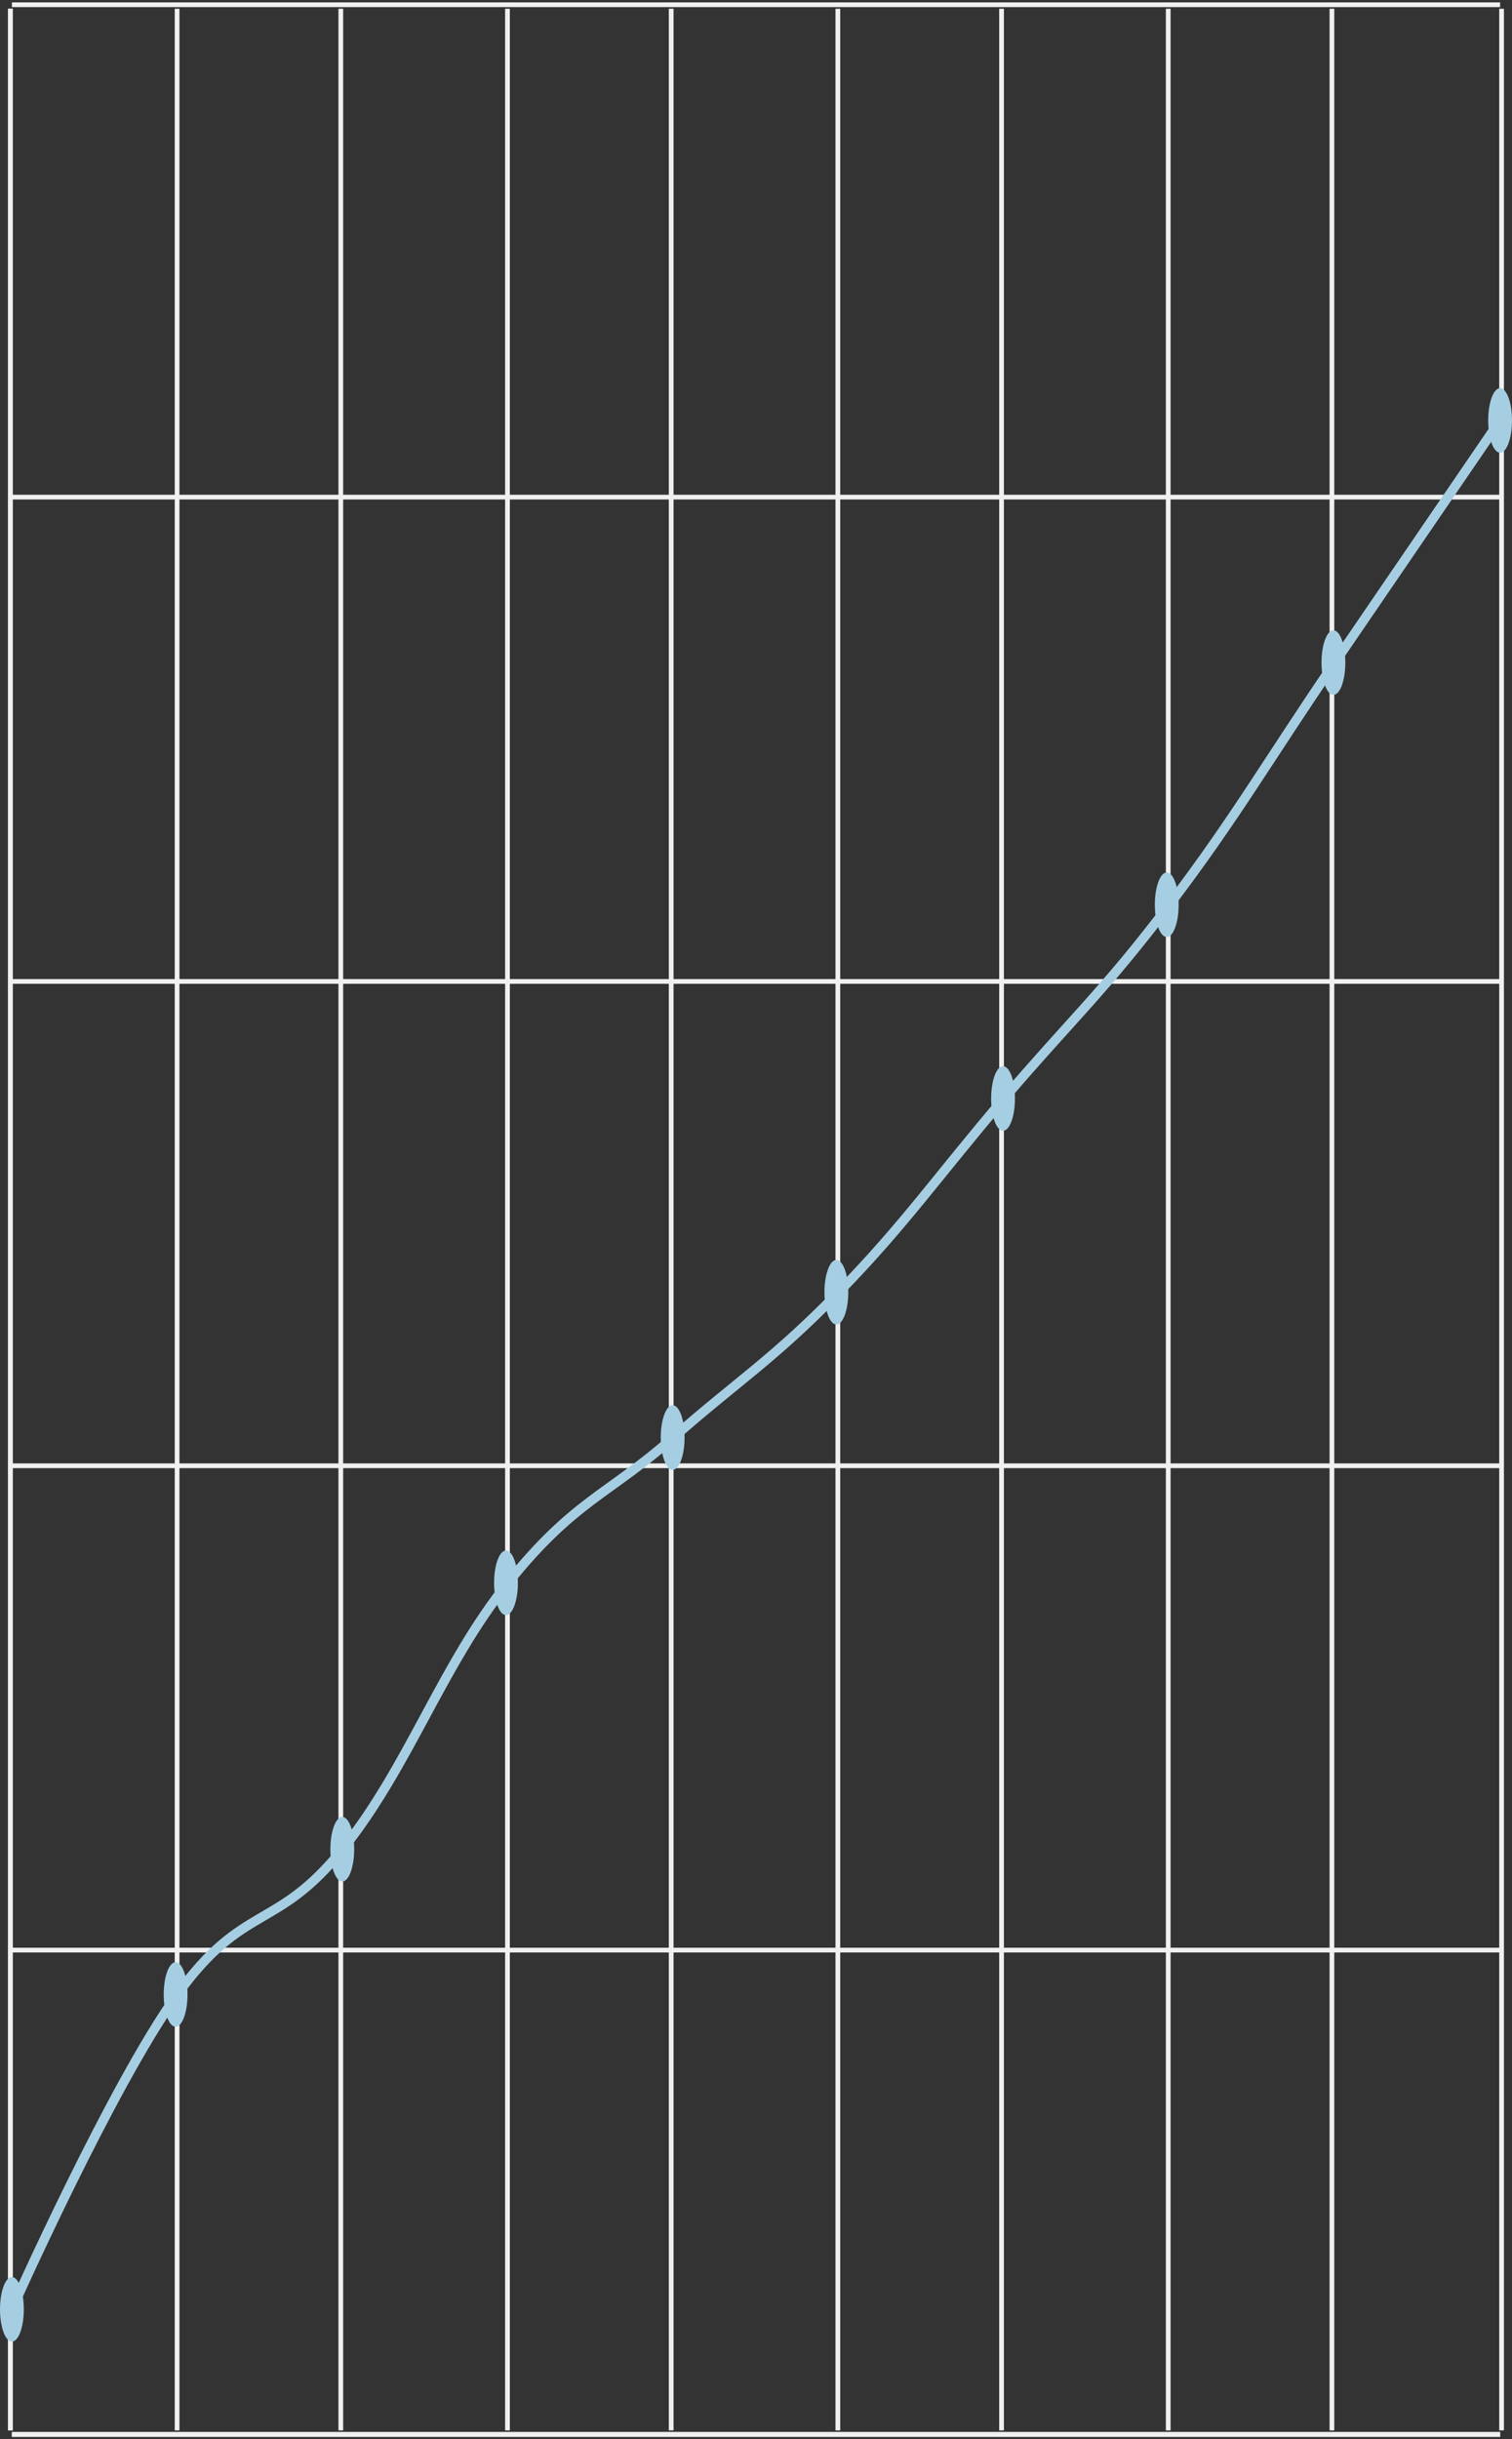 <svg width="320" height="516" viewBox="0 0 320 516" fill="none" xmlns="http://www.w3.org/2000/svg">
<rect x="0" y="0" width="320" height="516" fill="#333333" stroke="none"/>
<path d="M2.205 1.854V514.146" stroke="#F0F0F0"/>
<path d="M37.48 1.854V514.146" stroke="#F0F0F0"/>
<path d="M72.126 1.854V514.146" stroke="#F0F0F0"/>
<path d="M107.402 1.854V514.146" stroke="#F0F0F0"/>
<path d="M142.048 1.854V514.146" stroke="#F0F0F0"/>
<path d="M177.323 1.854V514.146" stroke="#F0F0F0"/>
<path d="M211.969 1.854V514.146" stroke="#F0F0F0"/>
<path d="M247.244 1.854V514.146" stroke="#F0F0F0"/>
<path d="M281.89 1.854V514.146" stroke="#F0F0F0"/>
<path d="M317.795 1.854V514.146" stroke="#F0F0F0"/>
<path d="M2.52 515H317.48" stroke="#F0F0F0"/>
<path d="M2.52 412.542H317.48" stroke="#F0F0F0"/>
<path d="M2.52 310.083H317.48" stroke="#F0F0F0"/>
<path d="M2.52 207.625H317.48" stroke="#F0F0F0"/>
<path d="M2.52 105.166H317.48" stroke="#F0F0F0"/>
<path d="M2.52 1H317.48" stroke="#F0F0F0"/>
<path d="M2.52 515H317.48" stroke="#F0F0F0"/>
<path d="M2.205 1.854V514.146" stroke="#F0F0F0"/>
<path d="M2.52 488.532C2.52 488.532 23.517 441.401 37.515 421.934C51.514 402.467 58.513 408.614 72.511 391.196C86.509 373.778 93.508 352.262 107.507 334.844C121.505 317.426 128.504 316.401 142.502 304.106C156.501 291.811 163.5 287.713 177.498 273.369C191.496 259.025 198.495 248.779 212.494 232.385C226.492 215.992 233.491 209.845 247.489 191.402C261.487 172.96 268.487 160.665 282.485 140.173C296.483 119.681 317.48 88.944 317.48 88.944" stroke="#A6CEE3" stroke-width="2"/>
<path d="M2.52 495.362C1.852 495.362 1.211 494.642 0.738 493.362C0.266 492.081 0 490.344 7.88541e-08 488.533C-0 486.722 0.265 484.984 0.737 483.703C1.21 482.422 1.85 481.702 2.518 481.701C3.187 481.7 3.828 482.418 4.3 483.698C4.773 484.978 5.039 486.715 5.039 488.526C5.04 490.337 4.775 492.075 4.303 493.357C3.831 494.639 3.19 495.36 2.522 495.362H2.52Z" fill="#A6CEE3"/>
<path d="M37.165 428.764C36.497 428.764 35.856 428.045 35.384 426.764C34.911 425.483 34.646 423.746 34.646 421.935C34.646 420.124 34.911 418.386 35.383 417.105C35.855 415.824 36.496 415.104 37.164 415.103C37.832 415.102 38.473 415.82 38.946 417.1C39.419 418.38 39.685 420.117 39.685 421.928C39.686 423.739 39.421 425.477 38.949 426.759C38.477 428.041 37.836 428.762 37.168 428.764H37.165Z" fill="#A6CEE3"/>
<path d="M72.441 398.026C71.773 398.026 71.132 397.307 70.66 396.026C70.187 394.746 69.922 393.009 69.921 391.198C69.921 389.386 70.186 387.649 70.659 386.368C71.131 385.086 71.772 384.366 72.44 384.365C73.108 384.364 73.749 385.083 74.222 386.363C74.694 387.643 74.96 389.379 74.961 391.191C74.961 393.002 74.696 394.74 74.224 396.022C73.752 397.303 73.112 398.025 72.444 398.026H72.441Z" fill="#A6CEE3"/>
<path d="M107.087 341.675C106.418 341.675 105.778 340.955 105.305 339.675C104.833 338.394 104.567 336.657 104.567 334.846C104.567 333.035 104.832 331.297 105.304 330.016C105.777 328.735 106.417 328.014 107.085 328.014C107.753 328.013 108.394 328.731 108.867 330.011C109.34 331.291 109.606 333.028 109.606 334.839C109.607 336.65 109.342 338.388 108.87 339.67C108.398 340.952 107.757 341.673 107.089 341.675H107.087Z" fill="#A6CEE3"/>
<path d="M142.362 310.937C141.694 310.937 141.053 310.218 140.581 308.937C140.108 307.656 139.843 305.919 139.843 304.108C139.842 302.297 140.108 300.56 140.58 299.278C141.052 297.997 141.693 297.277 142.361 297.276C143.029 297.275 143.67 297.994 144.143 299.273C144.616 300.553 144.881 302.29 144.882 304.101C144.882 305.913 144.618 307.65 144.145 308.932C143.673 310.214 143.033 310.935 142.365 310.937H142.362Z" fill="#A6CEE3"/>
<path d="M177.008 280.199C176.34 280.199 175.699 279.48 175.227 278.199C174.754 276.919 174.488 275.182 174.488 273.37C174.488 271.559 174.753 269.822 175.226 268.541C175.698 267.259 176.339 266.539 177.007 266.538C177.675 266.537 178.316 267.256 178.789 268.536C179.261 269.816 179.527 271.552 179.528 273.364C179.528 275.175 179.263 276.912 178.791 278.194C178.319 279.476 177.679 280.197 177.01 280.199H177.008Z" fill="#A6CEE3"/>
<path d="M212.284 239.216C211.616 239.216 210.975 238.496 210.502 237.216C210.03 235.935 209.764 234.198 209.764 232.387C209.764 230.576 210.029 228.838 210.501 227.557C210.974 226.276 211.614 225.556 212.283 225.555C212.951 225.554 213.592 226.272 214.064 227.552C214.537 228.832 214.803 230.569 214.804 232.38C214.804 234.191 214.539 235.929 214.067 237.211C213.595 238.493 212.955 239.214 212.286 239.216H212.284Z" fill="#A6CEE3"/>
<path d="M246.929 198.233C246.261 198.233 245.62 197.513 245.148 196.233C244.675 194.952 244.41 193.215 244.41 191.404C244.41 189.592 244.675 187.855 245.147 186.574C245.619 185.293 246.26 184.572 246.928 184.571C247.596 184.571 248.237 185.289 248.71 186.569C249.183 187.849 249.449 189.586 249.449 191.397C249.45 193.208 249.185 194.946 248.713 196.228C248.241 197.51 247.6 198.231 246.932 198.233H246.929Z" fill="#A6CEE3"/>
<path d="M282.205 147.003C281.536 147.003 280.896 146.284 280.423 145.003C279.951 143.723 279.685 141.986 279.685 140.174C279.685 138.363 279.95 136.626 280.422 135.344C280.894 134.063 281.535 133.343 282.203 133.342C282.871 133.341 283.512 134.06 283.985 135.34C284.458 136.62 284.724 138.356 284.724 140.167C284.725 141.979 284.46 143.716 283.988 144.998C283.516 146.28 282.875 147.001 282.207 147.003H282.205Z" fill="#A6CEE3"/>
<path d="M317.48 95.774C316.812 95.774 316.171 95.055 315.699 93.774C315.226 92.493 314.961 90.757 314.96 88.945C314.96 87.134 315.225 85.397 315.698 84.115C316.17 82.834 316.811 82.114 317.479 82.113C318.147 82.112 318.788 82.831 319.261 84.111C319.733 85.391 319.999 87.127 320 88.938C320 90.75 319.735 92.487 319.263 93.769C318.791 95.051 318.151 95.772 317.483 95.774L317.48 95.774Z" fill="#A6CEE3"/>
</svg>
